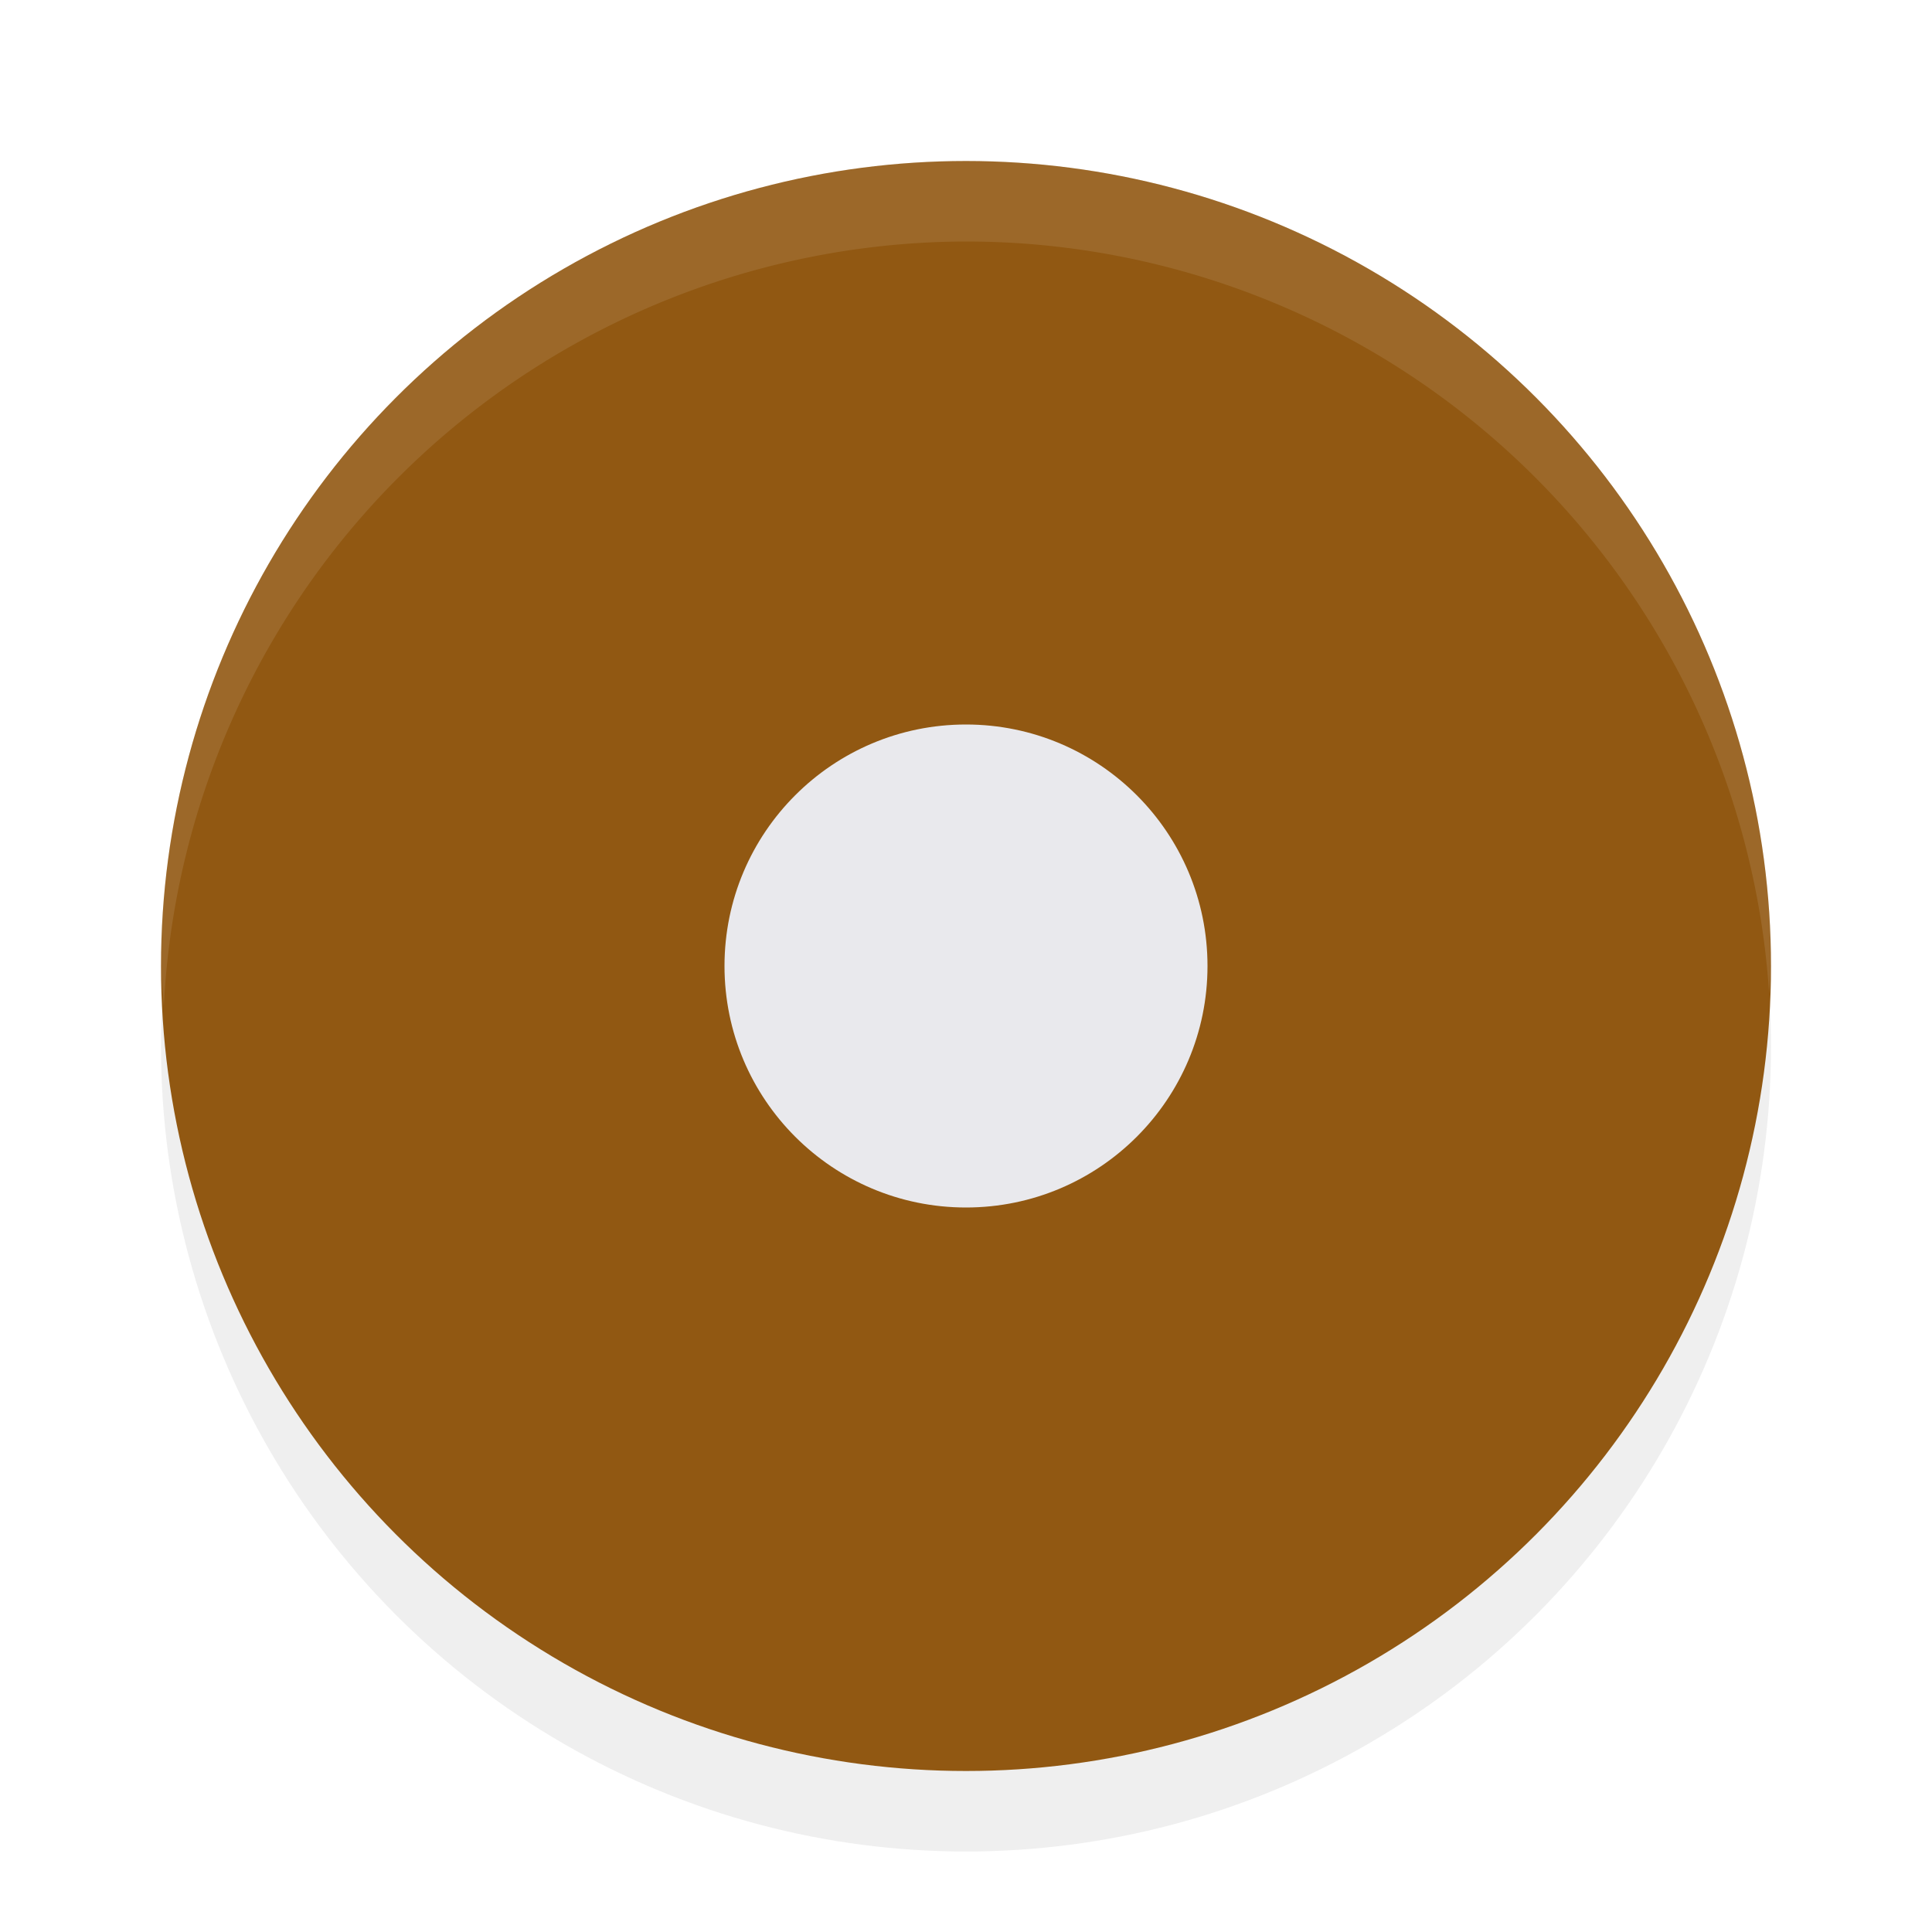 <?xml version="1.0" encoding="UTF-8" standalone="no"?>
<svg
   width="24"
   height="24"
   version="1.1"
   viewBox="0 0 24 24"
   id="svg4"
   sodipodi:docname="radiobutton.svg"
   inkscape:version="1.3.2 (091e20ef0f, 2023-11-25)"
   xmlns:inkscape="http://www.inkscape.org/namespaces/inkscape"
   xmlns:sodipodi="http://sodipodi.sourceforge.net/DTD/sodipodi-0.dtd"
   xmlns="http://www.w3.org/2000/svg"
   xmlns:svg="http://www.w3.org/2000/svg">
  <defs
     id="defs8">
    <filter
       inkscape:collect="always"
       style="color-interpolation-filters:sRGB"
       id="filter1250"
       x="-0.058"
       y="-0.058"
       width="1.116"
       height="1.116">
      <feGaussianBlur
         inkscape:collect="always"
         stdDeviation="0.484"
         id="feGaussianBlur1252" />
    </filter>
  </defs>
  <sodipodi:namedview
     id="namedview6"
     pagecolor="#ffffff"
     bordercolor="#000000"
     borderopacity="0.25"
     inkscape:showpageshadow="2"
     inkscape:pageopacity="0.0"
     inkscape:pagecheckerboard="0"
     inkscape:deskcolor="#d1d1d1"
     showgrid="true"
     inkscape:zoom="19.666667"
     inkscape:cx="10.881356"
     inkscape:cy="12.127118"
     inkscape:window-width="1920"
     inkscape:window-height="1044"
     inkscape:window-x="0"
     inkscape:window-y="0"
     inkscape:window-maximized="1"
     inkscape:current-layer="svg4">
    <inkscape:grid
       type="xygrid"
       id="grid237"
       originx="0"
       originy="0"
       spacingy="1"
       spacingx="1"
       units="px"
       visible="true" />
  </sodipodi:namedview>
  <circle
     id="circle694"
     cx="12"
     cy="13"
     r="10"
     style="fill:#000000;fill-opacity:1;filter:url(#filter1250);opacity:0.25" />
  <circle
     id="path291"
     cx="12"
     cy="12"
     r="10"
     style="fill:#915812;fill-opacity:1" />
  <circle
     id="path675"
     cx="12"
     cy="12"
     r="3"
     style="fill:#e9e9ed;stroke-width:1.2;fill-opacity:1" />
  <path
     id="circle689"
     style="fill:#ffffff;fill-opacity:1;opacity:0.1"
     d="M 12 2 A 10 10 0 0 0 2 12 A 10 10 0 0 0 2.035 12.5 A 10 10 0 0 1 12 3 A 10 10 0 0 1 21.977 12.342 A 10 10 0 0 0 22 12 A 10 10 0 0 0 12 2 z " />
</svg>
